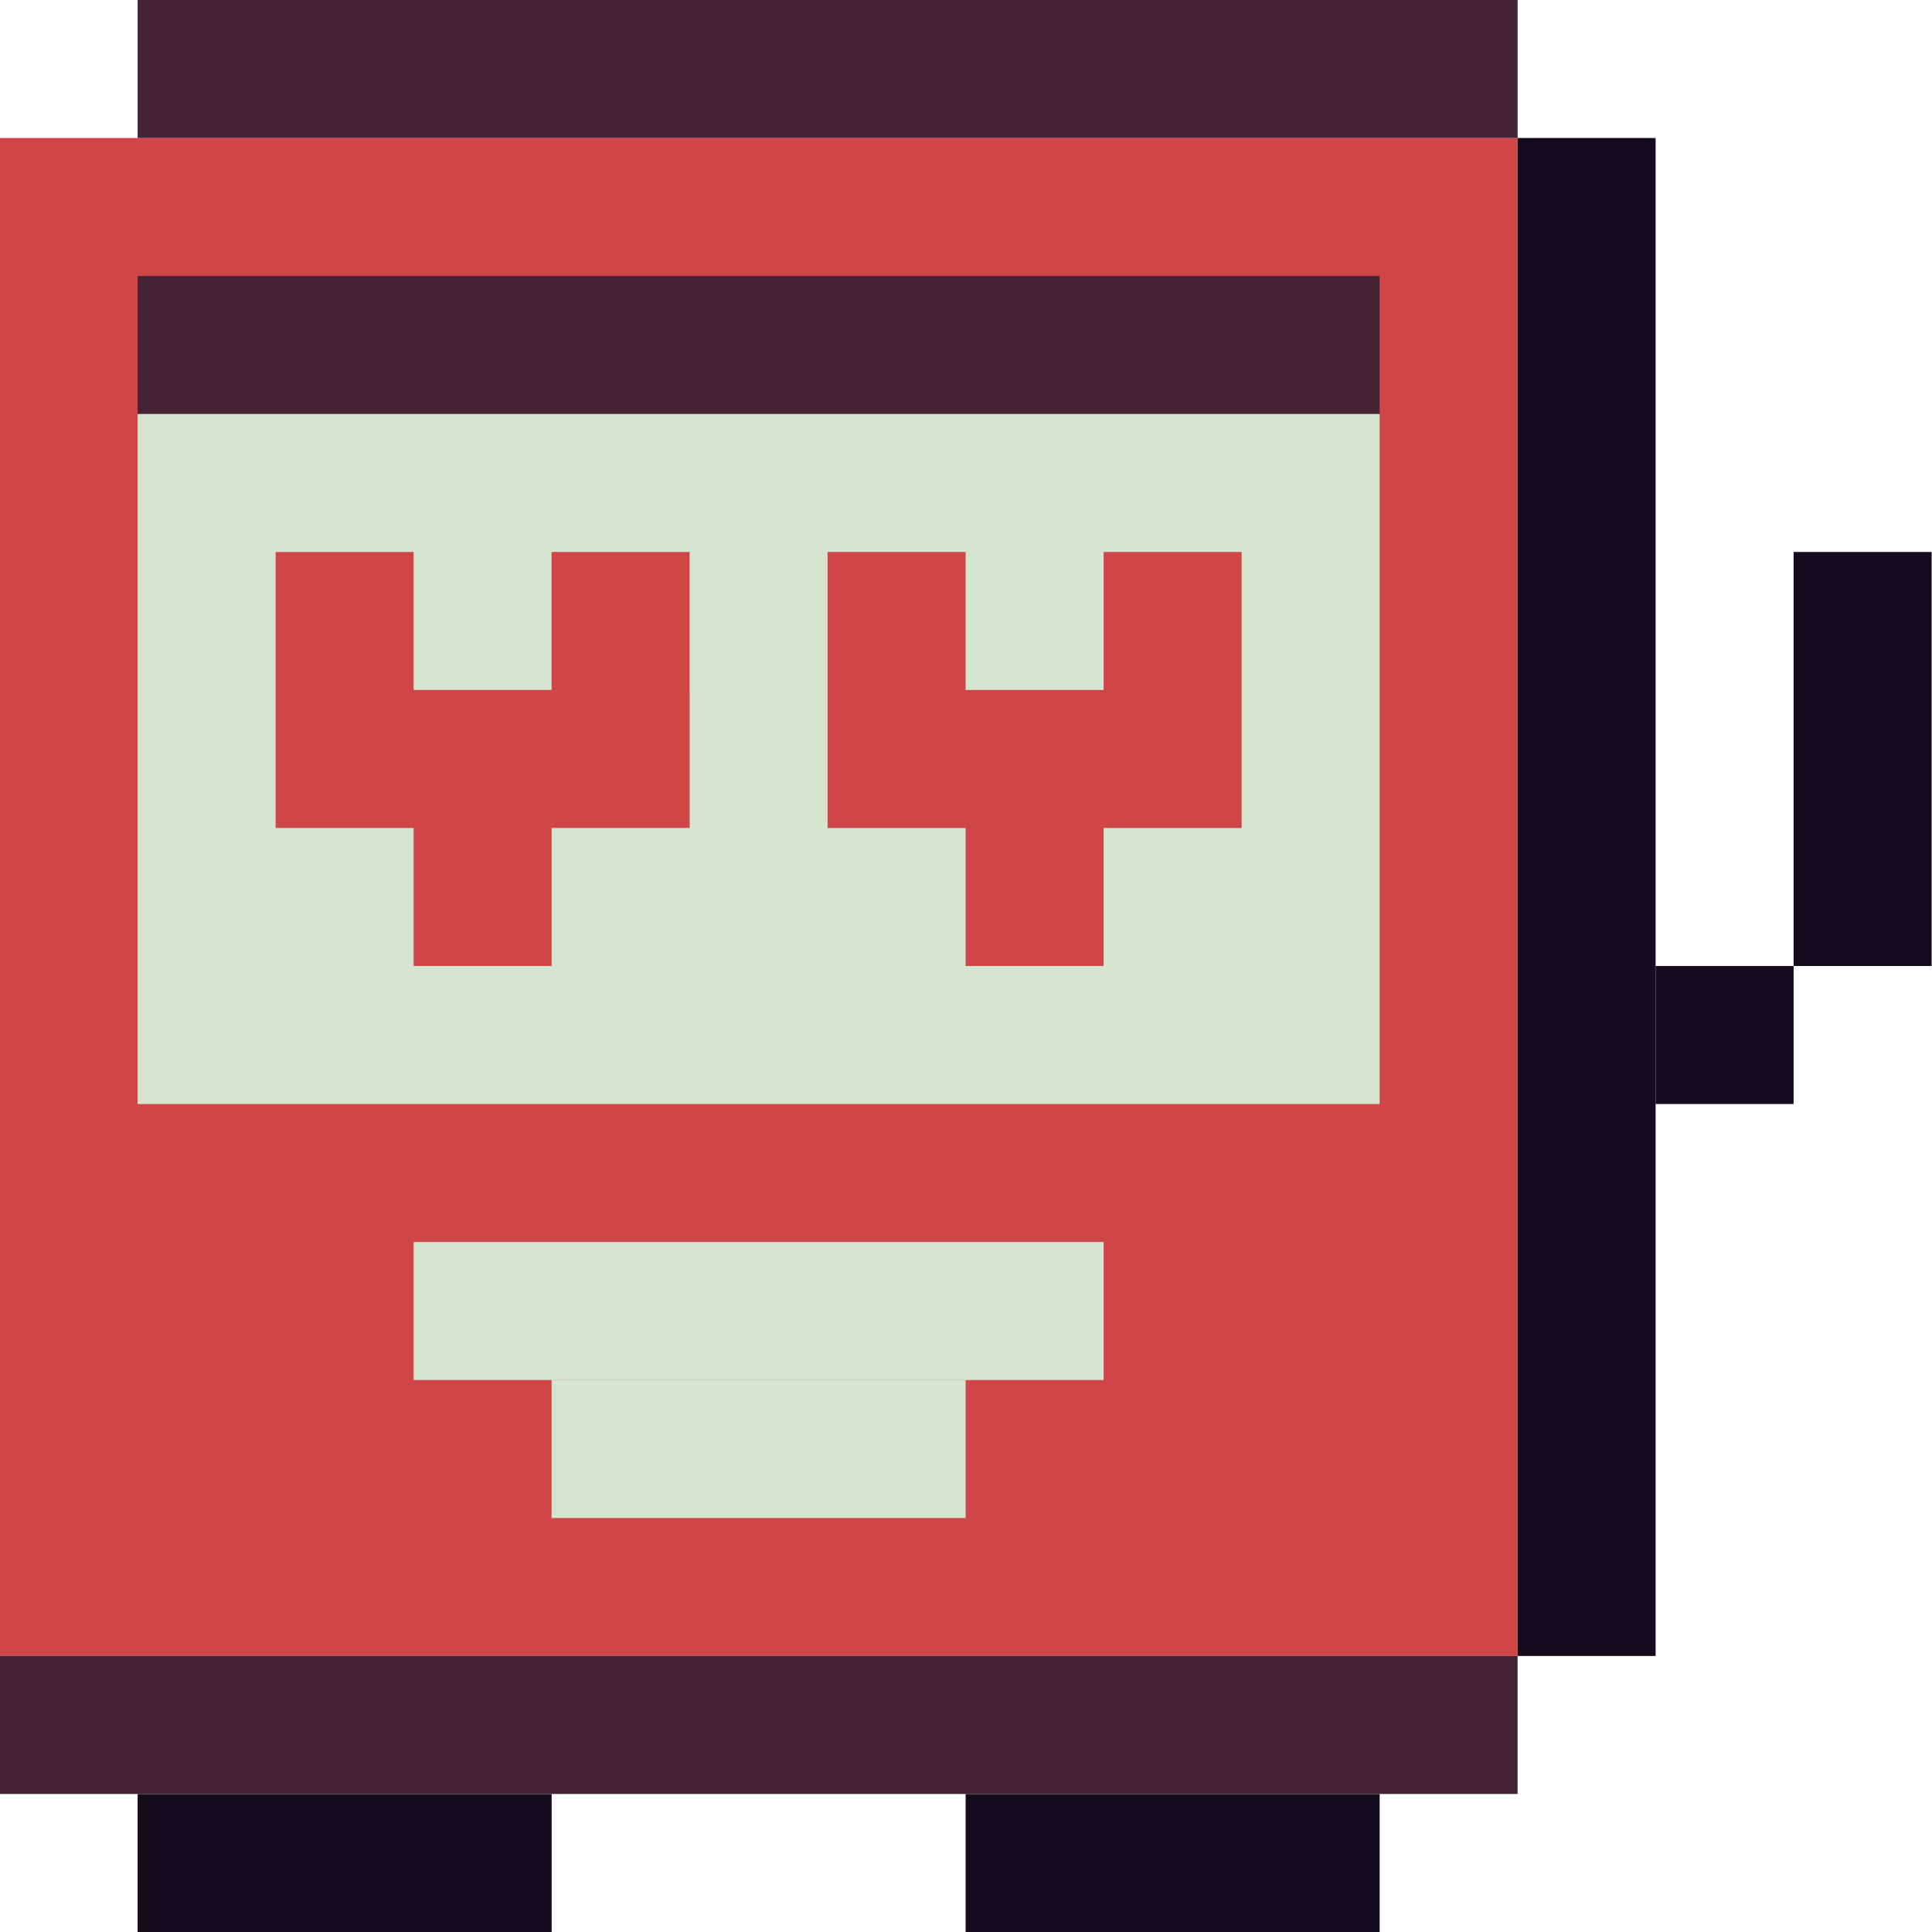 <?xml version="1.0" encoding="UTF-8" standalone="no"?>
<svg
   xmlns:dc="http://purl.org/dc/elements/1.1/"
   xmlns:cc="http://creativecommons.org/ns#"
   xmlns:rdf="http://www.w3.org/1999/02/22-rdf-syntax-ns#"
   xmlns:svg="http://www.w3.org/2000/svg"
   xmlns="http://www.w3.org/2000/svg"
   xmlns:sodipodi="http://sodipodi.sourceforge.net/DTD/sodipodi-0.dtd"
   xmlns:inkscape="http://www.inkscape.org/namespaces/inkscape"
   viewBox="0 0 30 30"
   version="1.1"
   id="svg30"
   sodipodi:docname="icon_filled.svg"
   inkscape:version="0.92.4 5da689c313, 2019-01-14">
  <defs
     id="defs34" />
  <sodipodi:namedview
     pagecolor="#ffffff"
     bordercolor="#666666"
     borderopacity="1"
     objecttolerance="10"
     gridtolerance="10"
     guidetolerance="10"
     inkscape:pageopacity="0"
     inkscape:pageshadow="2"
     inkscape:window-width="471"
     inkscape:window-height="442"
     id="namedview32"
     showgrid="false"
     inkscape:zoom="7.8666667"
     inkscape:cx="15"
     inkscape:cy="15"
     inkscape:window-x="0"
     inkscape:window-y="0"
     inkscape:window-maximized="0"
     inkscape:current-layer="svg30">
    <inkscape:grid
       type="xygrid"
       id="grid38" />
  </sodipodi:namedview>
  <path
     fill="#d04648"
     d="M-.006 2.143h23.571v23.571H-.006z"
     id="path2" />
  <path
     fill="#442434"
     d="M-.006 25.714h23.571v2.143H-.006zM2.137 4.286h19.286v2.143H2.137zM2.137 0h21.429v2.143H2.137z"
     id="path4" />
  <path
     fill="#140c1c"
     d="M27.851 8.571h2.143V15h-2.143zM25.708 15h2.143v2.143h-2.143z"
     id="path6" />
  <path
     fill="#140c1c"
     d="M23.565 2.143h2.143v23.571h-2.143z"
     id="path8" />
  <g
     id="g14">
    <g
       fill="#140c1c"
       id="g12">
      <path
         d="M2.137 27.857h6.429V30H2.137zM14.994 27.857h6.429V30h-6.429z"
         id="path10" />
    </g>
  </g>
  <g
     id="g20">
    <path
       fill="#d6e5cf"
       d="M2.137 6.429h19.286v10.714H2.137zM6.423 19.286h10.714v2.143H6.423z"
       id="path16" />
    <path
       fill="#d6e5cf"
       d="M8.565 21.429h6.429v2.143H8.565z"
       id="path18" />
  </g>
  <g
     fill="#d04648"
     id="g24">
    <path
       d="M6.423 12.857h2.143V15H6.423zM4.28 10.714h6.429v2.143H4.28zM8.565 8.571h2.143v2.143H8.565zM4.28 8.571h2.143v2.143H4.28z"
       id="path22" />
  </g>
  <g
     fill="#d04648"
     id="g28">
    <path
       d="M14.994 12.857h2.143V15h-2.143zM12.851 10.714h6.429v2.143h-6.429zM17.137 8.571h2.143v2.143h-2.143zM12.851 8.571h2.143v2.143h-2.143z"
       id="path26" />
  </g>
</svg>
